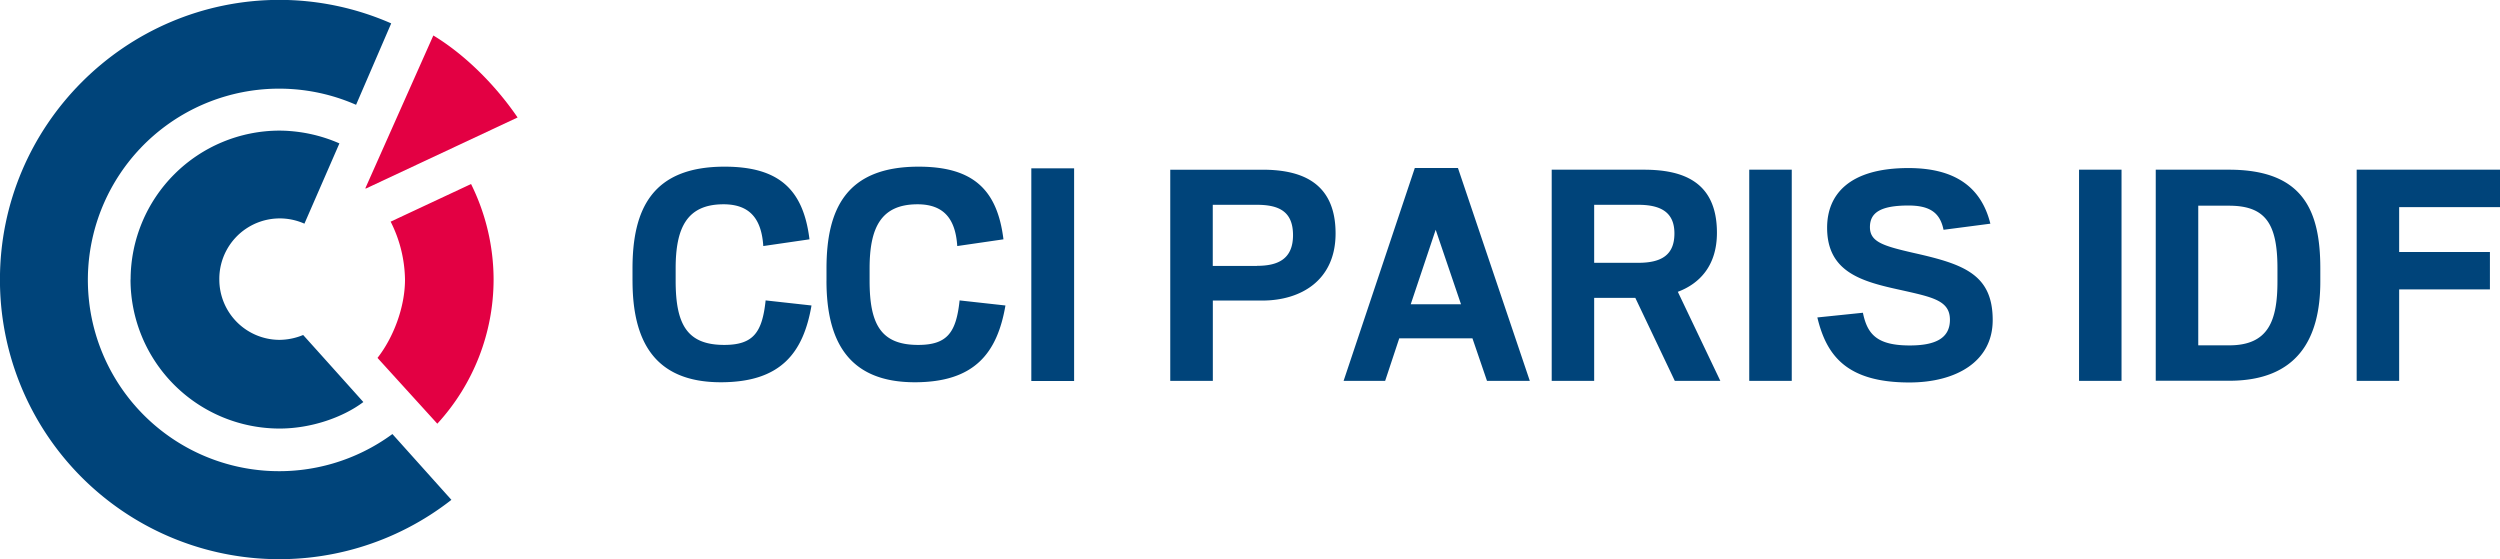 <svg xmlns="http://www.w3.org/2000/svg" id="RSE_01" viewBox="0 0 1063.83 237.94">
  <defs>
    <style>
      .cls-1{fill:#00447a;}.cls-2{fill:#e30043;}
    </style>
  </defs>
  <g id="CCI_PARIS">
    <path d="M269.15 119.48v-5.2c0-25.3 8.39-43.36 39.17-43.36 23.13 0 33.53 9.68 36.14 30.92l-19.66 2.86c-.73-11.13-5.35-17.77-16.92-17.77-15.75 0-20.37 10.26-20.37 27.32v5.2c0 18.5 4.77 27.32 20.66 27.32 12.43 0 16.19-5.34 17.63-18.94l19.52 2.16c-3.47 20.1-13 32.67-38.58 32.67-28.76 0-37.58-18.21-37.58-43.22m82.54.04v-5.2c0-25.3 8.37-43.36 39.17-43.36 23.12 0 33.52 9.68 36.13 30.92l-19.66 2.86c-.72-11.13-5.35-17.77-16.92-17.77-15.75 0-20.38 10.26-20.38 27.32v5.2c0 18.5 4.77 27.32 20.67 27.32 12.44 0 16.19-5.34 17.63-18.94l19.51 2.16c-3.46 20.1-13 32.67-38.58 32.67-28.75 0-37.58-18.21-37.58-43.22m87.17-47.8h18.21v90.48h-18.21zm59.12.57h39.2c15.2 0 31.15 4.44 31.15 27.13 0 20.08-14.92 28.55-31.15 28.55H516.1v34.17h-18.12m36.89-48.94c8.74 0 15.35-2.74 15.35-13.06 0-10-5.88-12.91-15.35-12.91h-18.8v26h18.8zm67.17-41.62h18.37l30.57 90.56h-18.22l-6.19-18.1h-31.14l-6 18.1h-17.68m28.56-32.58h21.4l-10.78-31.71zm95.57-2.73h-17.51v35.31H660.3V72.21h39.17c15.94 0 31.14 4.58 31.14 26.84 0 14.07-7.46 21.68-16.64 25.12l18.08 37.89h-19.37m-15.51-50.23c10.18 0 15.35-3.6 15.35-12.48 0-8.34-4.89-12.2-15.35-12.2h-18.8v24.69h18.81zm47.19-39.62h18.09v89.85h-18.09zm28.99 62.87l19.38-2c1.87 9.17 6 13.92 19.94 13.92 10.34 0 17.09-2.73 17.09-10.92s-7.33-9.61-20.68-12.62c-16.5-3.58-31.58-7.45-31.58-26.55 0-14.21 9.48-25.4 34.6-25.4 19.94 0 31 8.18 34.87 23.67l-19.93 2.6c-1.45-7-5.47-10.33-14.94-10.33-12.06 0-16.38 3.15-16.38 9.19 0 6.31 5.61 8 18.67 11 21.1 4.74 33.57 9 33.57 28.56 0 17.79-15.77 26.55-35.44 26.55-26.7 0-35.31-11.47-39.18-27.69M884.7 72.21h18.08v89.85H884.7zm32.64 0h31.15c31.43 0 38.88 17.21 38.88 42v5.61c0 24.53-9.89 42.2-38.76 42.2h-31.27m31.27-15.07c16.81 0 20.52-10.63 20.52-27.28v-5.46c0-18.94-5-26.68-20.65-26.68h-13.05v59.42h13.19zm54.23-74.74h60.99v15.93h-42.91v19.09h38.62v15.92h-38.62v38.91h-18.08M-.02 118.96a118.86 118.86 0 0 0 192.11 93.74l-25.11-28a81.39 81.39 0 1 1-15.46-140.1l14.95-34.65a118.54 118.54 0 0 0-47.54-10C53.35 0-.02 53.4-.02 118.96" class="cls-1"/>
    <path d="M55.54 118.96a63.47 63.47 0 0 0 63.44 63.4c13.41 0 26.94-4.74 35.64-11.28 0 0-23.55-26.27-25.62-28.53a26.84 26.84 0 0 1-10 2.07 25.67 25.67 0 0 1-25.67-25.67 25.72 25.72 0 0 1 36.21-23.77l14.89-34.16a64.47 64.47 0 0 0-25.45-5.44 63.46 63.46 0 0 0-63.4 63.38" class="cls-1"/>
    <path d="M166.23 94.32a56.21 56.21 0 0 1 6.11 24.64c0 11.9-5 24.77-11.7 33.34l25.45 28a90.82 90.82 0 0 0 23.95-61.38 91.87 91.87 0 0 0-9.59-40.61m-44.79 1.94l64.59-30.26c-9.55-14-22.56-26.86-35.85-34.89l-28.93 65" class="cls-2"/>
  </g>
</svg>
